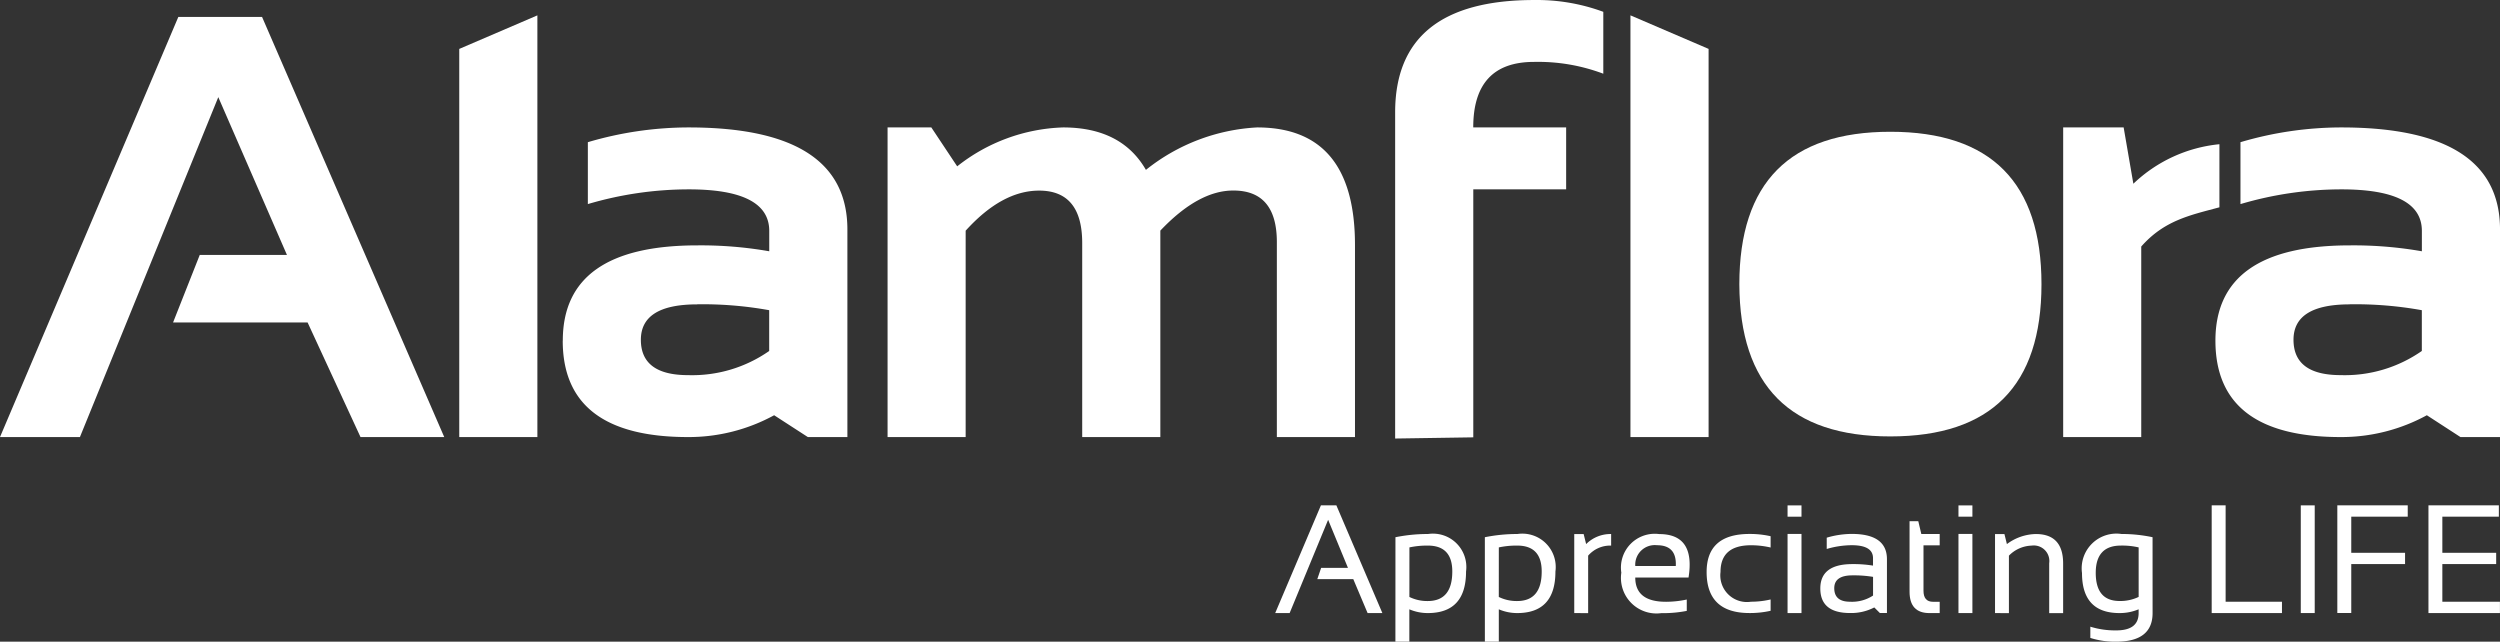 <svg id="Group_55" data-name="Group 55" xmlns="http://www.w3.org/2000/svg" xmlns:xlink="http://www.w3.org/1999/xlink" width="173.978" height="44.655" viewBox="0 0 173.978 44.655">
  <rect x="0" y="0" width="173.978" height="44.655" fill="#333333" stroke="none"/>
  <defs>
    <clipPath id="clip-path">
      <rect id="Rectangle_77" data-name="Rectangle 77" width="173.978" height="44.655" fill="none"/>
    </clipPath>
  </defs>
  <g id="Group_54" data-name="Group 54" clip-path="url(#clip-path)">
    <path id="Path_58" data-name="Path 58" d="M44.788,14q0-10.613,10.513-10.61T65.814,14q0,10.589-10.513,10.591Q44.83,24.6,44.788,14" transform="translate(76.255 5.78)" fill="#fff"/>
    <path id="Path_59" data-name="Path 59" d="M17.263.395V29.742H11.826V2.73Z" transform="translate(20.134 0.674)" fill="#fff"/>
    <path id="Path_60" data-name="Path 60" d="M14.492,18.118q0-6.628,9.359-6.629a27.523,27.523,0,0,1,5.008.411V10.483q0-2.894-5.605-2.892a24.784,24.784,0,0,0-7.019,1.024V4.308a24.788,24.788,0,0,1,7.019-1.027q11.043,0,11.043,7.1V24.829H31.545L29.2,23.31a12.4,12.4,0,0,1-5.992,1.519q-8.724,0-8.721-6.71m9.359-2.524q-3.92,0-3.921,2.462t3.284,2.462a9.358,9.358,0,0,0,5.646-1.681V16a26.077,26.077,0,0,0-5.008-.411" transform="translate(24.674 5.587)" fill="#fff"/>
    <path id="Path_61" data-name="Path 61" d="M22.855,24.829V3.281H25.9l1.8,2.708a12.489,12.489,0,0,1,7.367-2.708q4.066,0,5.767,2.954A13.514,13.514,0,0,1,48.57,3.281q6.815,0,6.813,8.186V24.829H49.946V11.264q0-3.6-3.038-3.592-2.424,0-5.07,2.789V24.829H36.4v-13.5q0-3.653-3-3.651-2.586,0-5.111,2.789V24.829Z" transform="translate(38.912 5.587)" fill="#fff"/>
    <path id="Path_62" data-name="Path 62" d="M35.925,30.517V7.819Q35.925,0,45.611,0a13.374,13.374,0,0,1,4.8.822V5.129a12.88,12.88,0,0,0-4.824-.822q-4.228,0-4.227,4.557h6.465v4.311H41.363V30.434Z" transform="translate(61.165 0.001)" fill="#fff"/>
    <path id="Path_63" data-name="Path 63" d="M47.422,2.73V29.742H41.984V.395Z" transform="translate(71.481 0.673)" fill="#fff"/>
    <path id="Path_64" data-name="Path 64" d="M53.127,24.829V3.281h4.208L58.011,7.2A10.083,10.083,0,0,1,64,4.449V8.84c-2.03.546-3.84.908-5.44,2.73V24.829Z" transform="translate(90.452 5.587)" fill="#fff"/>
    <path id="Path_65" data-name="Path 65" d="M57.047,18.118q0-6.628,9.356-6.629a27.554,27.554,0,0,1,5.011.411V10.483q0-2.894-5.605-2.892A24.784,24.784,0,0,0,58.79,8.616V4.308a24.788,24.788,0,0,1,7.019-1.027q11.043,0,11.043,7.1V24.829H74.1L71.76,23.31a12.4,12.4,0,0,1-5.992,1.519q-8.72,0-8.721-6.71M66.4,15.594q-3.92,0-3.919,2.462t3.284,2.462a9.358,9.358,0,0,0,5.646-1.681V16a26.088,26.088,0,0,0-5.011-.411" transform="translate(97.127 5.587)" fill="#fff"/>
    <path id="Path_66" data-name="Path 66" d="M0,29.672,12.41.436h5.827L30.915,29.672H25.088L21.407,21.7H12.043L13.9,17h6.07L15.191,6.017,5.562,29.672Z" transform="translate(0 0.743)" fill="#fff"/>
    <path id="Path_67" data-name="Path 67" d="M32.837,20.507l3.181-7.494h1.076l3.2,7.494H39.266l-.995-2.359H35.766l.268-.786H37.9L36.52,14.018l-2.678,6.489Z" transform="translate(55.906 22.156)" fill="#fff"/>
    <path id="Path_68" data-name="Path 68" d="M35.933,13.974A11.353,11.353,0,0,1,38.2,13.75a2.324,2.324,0,0,1,2.646,2.613q0,2.89-2.662,2.889A3.231,3.231,0,0,1,36.9,18.99v2.254h-.97Zm.97,4.157a2.823,2.823,0,0,0,1.273.284q1.715,0,1.713-2.059,0-1.8-1.7-1.8a5.81,5.81,0,0,0-1.284.127Z" transform="translate(61.178 23.412)" fill="#fff"/>
    <path id="Path_69" data-name="Path 69" d="M38.235,13.974A11.353,11.353,0,0,1,40.5,13.75a2.324,2.324,0,0,1,2.646,2.613q0,2.89-2.662,2.889a3.231,3.231,0,0,1-1.278-.262v2.254h-.97Zm.97,4.157a2.823,2.823,0,0,0,1.273.284q1.715,0,1.713-2.059,0-1.8-1.7-1.8a5.81,5.81,0,0,0-1.284.127Z" transform="translate(65.098 23.412)" fill="#fff"/>
    <path id="Path_70" data-name="Path 70" d="M40.537,19.252v-5.5h.654l.173.7a2.4,2.4,0,0,1,1.74-.7v.805a2.025,2.025,0,0,0-1.6.7v4Z" transform="translate(69.017 23.412)" fill="#fff"/>
    <path id="Path_71" data-name="Path 71" d="M46.424,16.78H42.719q0,1.686,2.127,1.686a6.828,6.828,0,0,0,1.457-.157V19.1a8.481,8.481,0,0,1-1.77.157,2.473,2.473,0,0,1-2.784-2.813,2.353,2.353,0,0,1,2.638-2.689q2.526,0,2.038,3.03m-3.705-.808h2.819q.073-1.447-1.308-1.446a1.36,1.36,0,0,0-1.511,1.446" transform="translate(71.081 23.412)" fill="#fff"/>
    <path id="Path_72" data-name="Path 72" d="M48.4,19.095a6.483,6.483,0,0,1-1.467.157q-2.988,0-2.986-2.857,0-2.647,2.986-2.646a6.482,6.482,0,0,1,1.467.157v.786a6,6,0,0,0-1.362-.157q-2.124,0-2.124,1.859a1.854,1.854,0,0,0,2.124,2.07,6,6,0,0,0,1.362-.157Z" transform="translate(74.819 23.41)" fill="#fff"/>
    <path id="Path_73" data-name="Path 73" d="M47,13.8h-.97v-.786H47Zm0,6.708h-.97V15H47Z" transform="translate(78.368 22.157)" fill="#fff"/>
    <path id="Path_74" data-name="Path 74" d="M46.873,17.541q0-1.695,2.232-1.695a8.56,8.56,0,0,1,1.435.105v-.519q0-.9-1.481-.9a6.211,6.211,0,0,0-1.74.262v-.786a6.211,6.211,0,0,1,1.74-.262q2.453,0,2.451,1.762v3.743h-.492l-.389-.389a3.485,3.485,0,0,1-1.686.389q-2.072,0-2.07-1.713m2.232-.908c-.843,0-1.262.3-1.262.892,0,.627.365.943,1.1.943a2.665,2.665,0,0,0,1.6-.43v-1.3a8.164,8.164,0,0,0-1.435-.105" transform="translate(79.805 23.41)" fill="#fff"/>
    <path id="Path_75" data-name="Path 75" d="M49.171,13.42h.608l.211.892h1.278V15.1H50.141v3.159q0,.77.665.77h.462v.786h-.713q-1.382,0-1.384-1.484Z" transform="translate(83.717 22.85)" fill="#fff"/>
    <path id="Path_76" data-name="Path 76" d="M51.4,13.8h-.97v-.786h.97Zm0,6.708h-.97V15h.97Z" transform="translate(85.862 22.157)" fill="#fff"/>
    <path id="Path_77" data-name="Path 77" d="M51.372,19.252v-5.5h.654l.173.7a3.469,3.469,0,0,1,2.013-.7q1.9,0,1.9,2.049v3.454h-.97v-3.47a1.082,1.082,0,0,0-1.222-1.227,2.3,2.3,0,0,0-1.581.7v4Z" transform="translate(87.464 23.412)" fill="#fff"/>
    <path id="Path_78" data-name="Path 78" d="M58.523,19.252q0,1.99-2.532,1.992a5.664,5.664,0,0,1-1.8-.262V20.2A5.805,5.805,0,0,0,56,20.458q1.553,0,1.551-1.205V18.99a3.368,3.368,0,0,1-1.332.262q-2.607,0-2.608-2.784a2.417,2.417,0,0,1,2.751-2.719,10.3,10.3,0,0,1,2.159.224Zm-.97-4.57a5.124,5.124,0,0,0-1.232-.127q-1.755,0-1.754,1.9,0,1.958,1.659,1.957a2.951,2.951,0,0,0,1.327-.284Z" transform="translate(91.278 23.412)" fill="#fff"/>
    <path id="Path_79" data-name="Path 79" d="M57.921,13.012V19.72h3.921v.786H56.951V13.012Z" transform="translate(96.963 22.156)" fill="#fff"/>
    <rect id="Rectangle_76" data-name="Rectangle 76" width="0.97" height="7.494" transform="translate(160.114 35.169)" fill="#fff"/>
    <path id="Path_80" data-name="Path 80" d="M65.086,13.012V13.8h-3.93v2.516H64.9V17.1H61.156v3.405h-.97V13.012Z" transform="translate(102.471 22.156)" fill="#fff"/>
    <path id="Path_81" data-name="Path 81" d="M67.432,13.012V13.8H63.5v2.516h3.746V17.1H63.5V19.72h4.008v.786H62.533V13.012Z" transform="translate(106.466 22.156)" fill="#fff"/>
  </g>
</svg>
